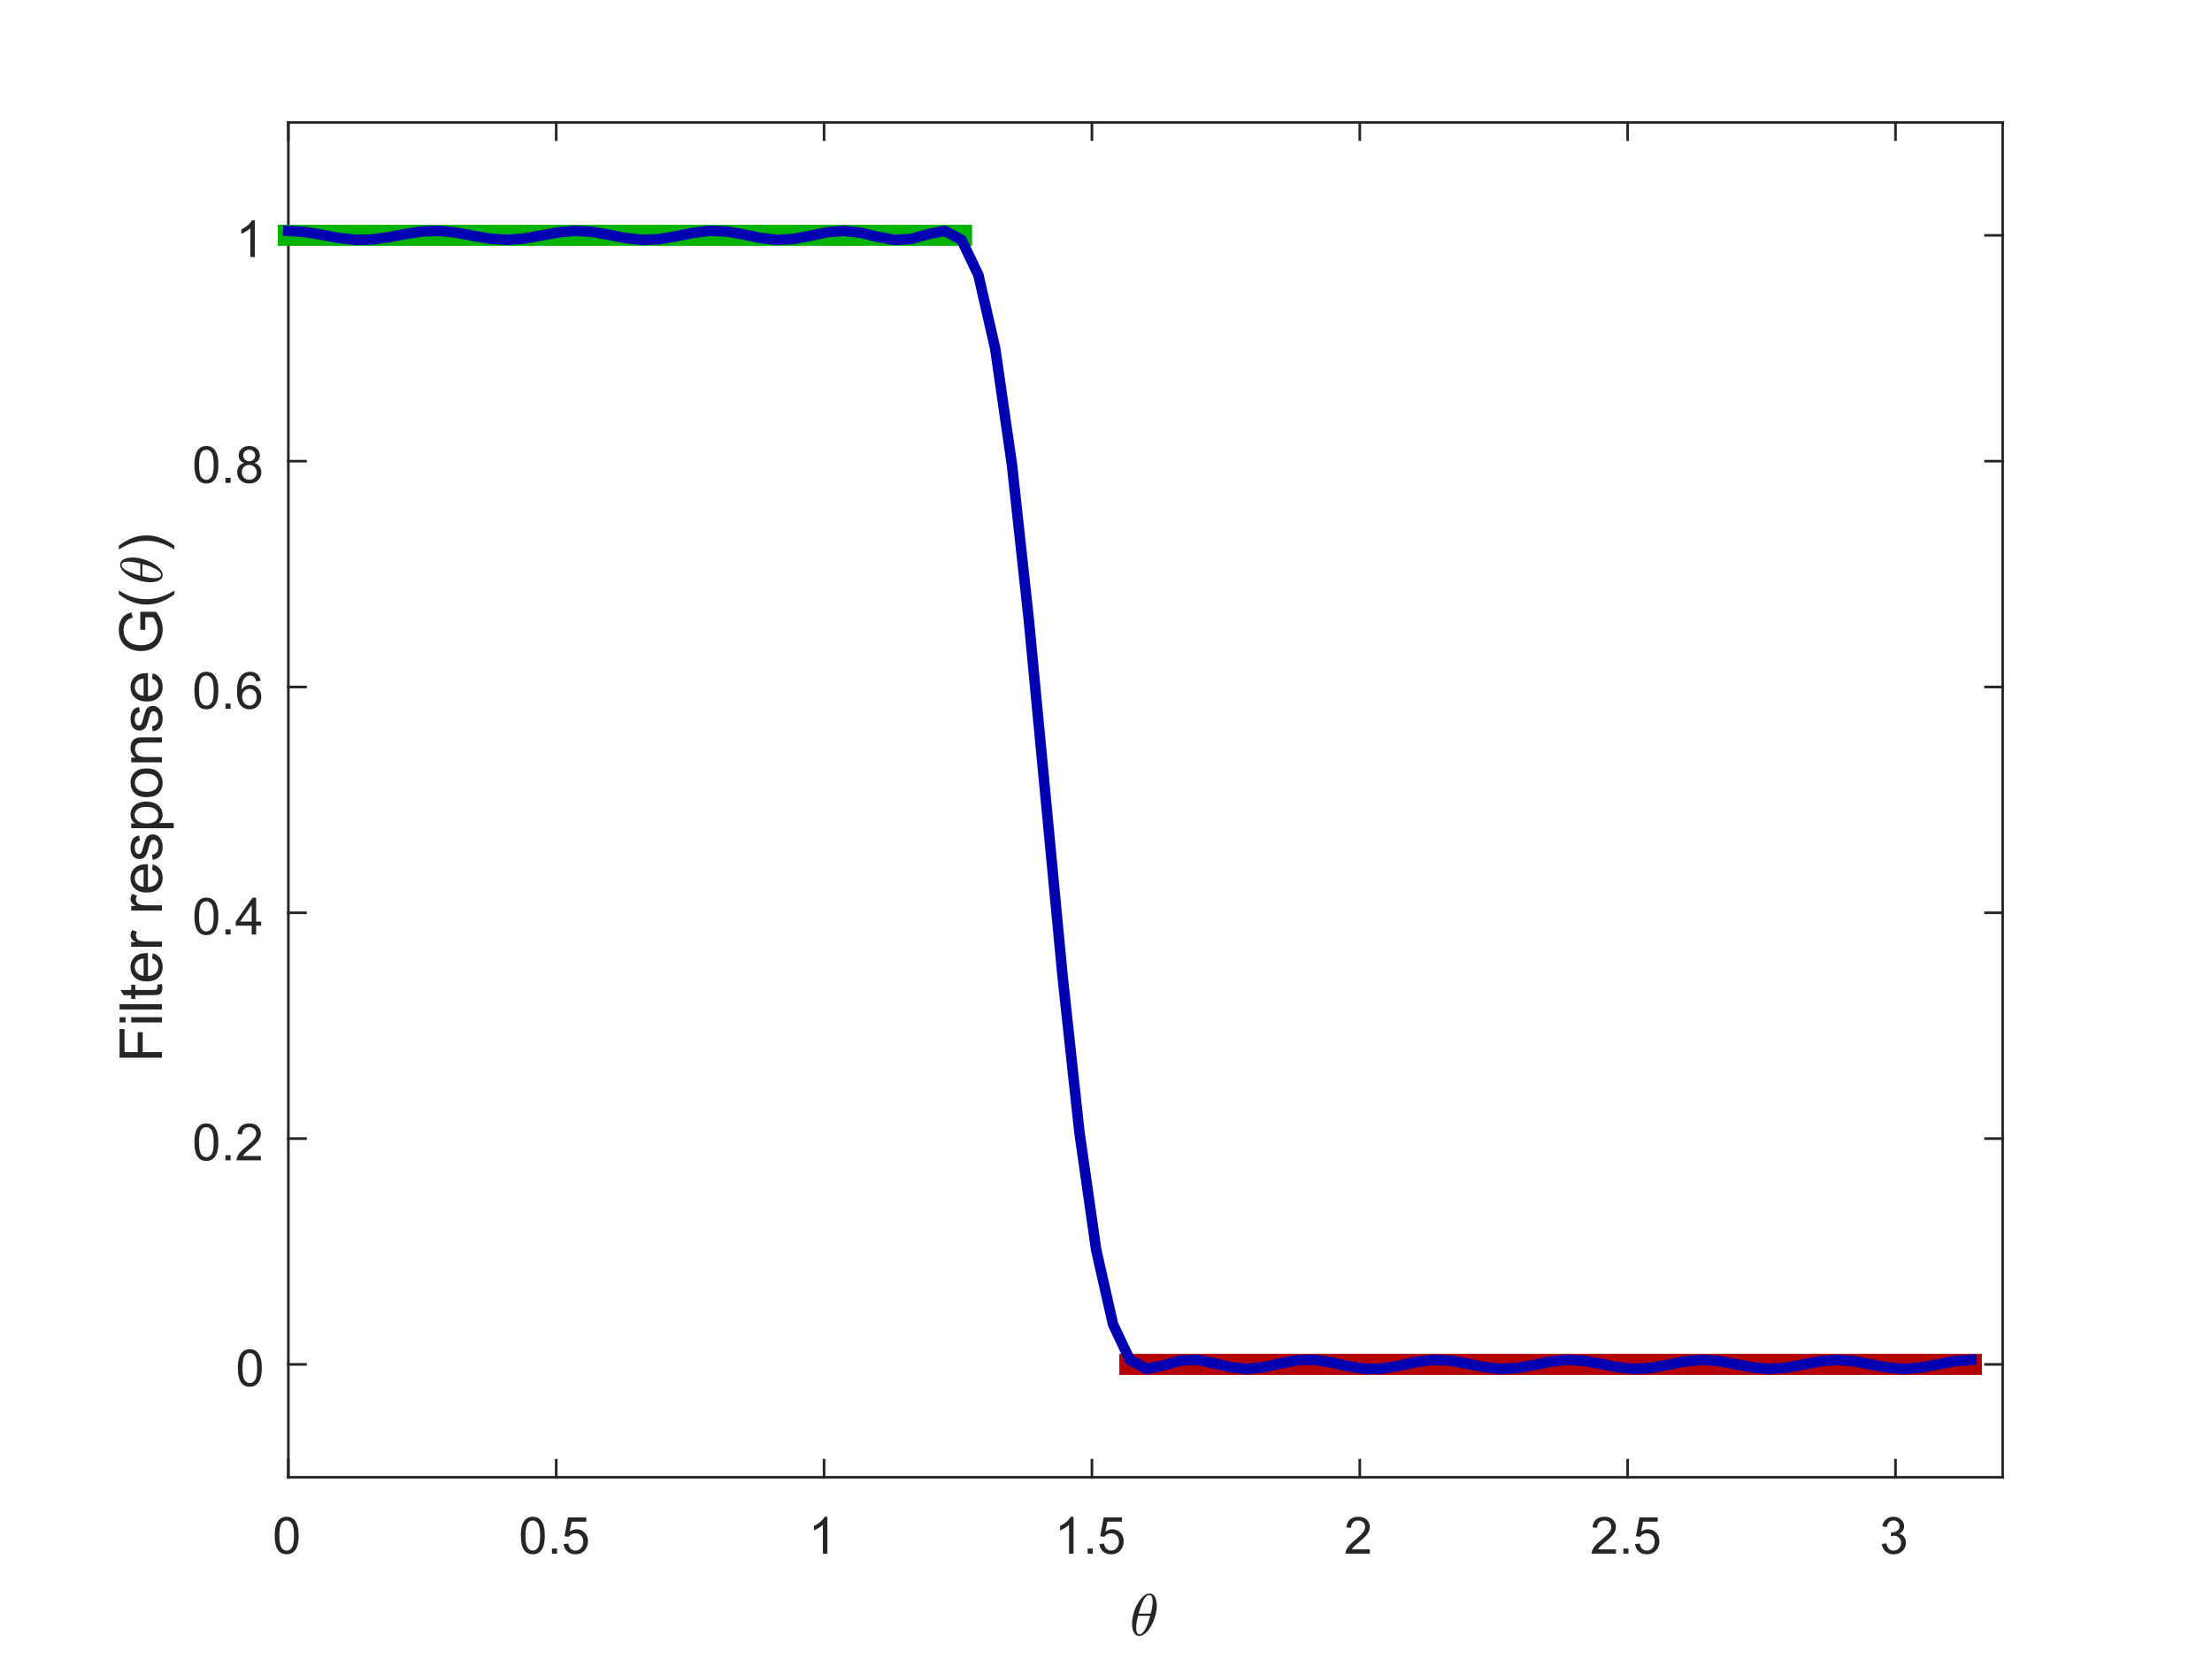 <?xml version="1.0"?>
<!DOCTYPE svg PUBLIC '-//W3C//DTD SVG 1.0//EN'
          'http://www.w3.org/TR/2001/REC-SVG-20010904/DTD/svg10.dtd'>
<svg xmlns:xlink="http://www.w3.org/1999/xlink" style="fill-opacity:1; color-rendering:auto; color-interpolation:auto; stroke:black; text-rendering:auto; stroke-linecap:square; stroke-miterlimit:10; stroke-opacity:1; shape-rendering:auto; fill:black; stroke-dasharray:none; font-weight:normal; stroke-width:1; font-family:'Dialog'; font-style:normal; stroke-linejoin:miter; font-size:12px; stroke-dashoffset:0; image-rendering:auto;" width="560" height="420" xmlns="http://www.w3.org/2000/svg"
><rect width="100%" height="100%" fill="#808080" stroke="none"/><!--Generated by the Batik Graphics2D SVG Generator--><defs id="genericDefs"
  /><g
  ><defs id="defs1"
    ><clipPath clipPathUnits="userSpaceOnUse" id="clipPath1"
      ><path d="M0 0 L560 0 L560 420 L0 420 L0 0 Z"
      /></clipPath
    ></defs
    ><g style="fill:white; stroke:white;"
    ><rect x="0" y="0" width="560" style="clip-path:url(#clipPath1); stroke:none;" height="420"
    /></g
    ><g style="fill:white; text-rendering:optimizeSpeed; color-rendering:optimizeSpeed; image-rendering:optimizeSpeed; shape-rendering:crispEdges; color-interpolation:sRGB; stroke:white;"
    ><rect x="0" width="560" height="420" y="0" style="stroke:none;"
      /><path style="stroke:none;" d="M73 374 L507 374 L507 31 L73 31 Z"
    /></g
    ><g style="fill:rgb(38,38,38); text-rendering:geometricPrecision; color-rendering:optimizeQuality; image-rendering:optimizeQuality; stroke-linejoin:round; color-interpolation:linearRGB; stroke:rgb(38,38,38); stroke-width:0.667;"
    ><line y2="374" style="fill:none;" x1="73" x2="507" y1="374"
      /><line y2="31" style="fill:none;" x1="73" x2="507" y1="31"
      /><line y2="369.66" style="fill:none;" x1="73" x2="73" y1="374"
      /><line y2="369.66" style="fill:none;" x1="140.812" x2="140.812" y1="374"
      /><line y2="369.66" style="fill:none;" x1="208.625" x2="208.625" y1="374"
      /><line y2="369.66" style="fill:none;" x1="276.438" x2="276.438" y1="374"
      /><line y2="369.66" style="fill:none;" x1="344.25" x2="344.25" y1="374"
      /><line y2="369.66" style="fill:none;" x1="412.062" x2="412.062" y1="374"
      /><line y2="369.66" style="fill:none;" x1="479.875" x2="479.875" y1="374"
      /><line y2="35.34" style="fill:none;" x1="73" x2="73" y1="31"
      /><line y2="35.34" style="fill:none;" x1="140.812" x2="140.812" y1="31"
      /><line y2="35.34" style="fill:none;" x1="208.625" x2="208.625" y1="31"
      /><line y2="35.34" style="fill:none;" x1="276.438" x2="276.438" y1="31"
      /><line y2="35.34" style="fill:none;" x1="344.25" x2="344.25" y1="31"
      /><line y2="35.34" style="fill:none;" x1="412.062" x2="412.062" y1="31"
      /><line y2="35.34" style="fill:none;" x1="479.875" x2="479.875" y1="31"
    /></g
    ><g transform="translate(73,379.333)" style="font-size:13px; fill:rgb(38,38,38); text-rendering:geometricPrecision; color-rendering:optimizeQuality; image-rendering:optimizeQuality; font-family:'SansSerif'; color-interpolation:linearRGB; stroke:rgb(38,38,38);"
    ><path style="stroke:none;" d="M-3.453 9.406 Q-3.453 7.766 -3.117 6.758 Q-2.781 5.75 -2.109 5.203 Q-1.438 4.656 -0.422 4.656 Q0.328 4.656 0.891 4.961 Q1.453 5.266 1.82 5.828 Q2.188 6.391 2.398 7.211 Q2.609 8.031 2.609 9.406 Q2.609 11.047 2.273 12.055 Q1.938 13.062 1.266 13.609 Q0.594 14.156 -0.422 14.156 Q-1.766 14.156 -2.547 13.188 Q-3.453 12.031 -3.453 9.406 ZM-2.281 9.406 Q-2.281 11.703 -1.75 12.461 Q-1.219 13.219 -0.422 13.219 Q0.359 13.219 0.898 12.461 Q1.438 11.703 1.438 9.406 Q1.438 7.109 0.898 6.359 Q0.359 5.609 -0.438 5.609 Q-1.219 5.609 -1.703 6.266 Q-2.281 7.125 -2.281 9.406 Z"
    /></g
    ><g transform="translate(140.812,379.333)" style="font-size:13px; fill:rgb(38,38,38); text-rendering:geometricPrecision; color-rendering:optimizeQuality; image-rendering:optimizeQuality; font-family:'SansSerif'; color-interpolation:linearRGB; stroke:rgb(38,38,38);"
    ><path style="stroke:none;" d="M-8.953 9.406 Q-8.953 7.766 -8.617 6.758 Q-8.281 5.75 -7.609 5.203 Q-6.938 4.656 -5.922 4.656 Q-5.172 4.656 -4.609 4.961 Q-4.047 5.266 -3.68 5.828 Q-3.312 6.391 -3.102 7.211 Q-2.891 8.031 -2.891 9.406 Q-2.891 11.047 -3.227 12.055 Q-3.562 13.062 -4.234 13.609 Q-4.906 14.156 -5.922 14.156 Q-7.266 14.156 -8.047 13.188 Q-8.953 12.031 -8.953 9.406 ZM-7.781 9.406 Q-7.781 11.703 -7.25 12.461 Q-6.719 13.219 -5.922 13.219 Q-5.141 13.219 -4.602 12.461 Q-4.062 11.703 -4.062 9.406 Q-4.062 7.109 -4.602 6.359 Q-5.141 5.609 -5.938 5.609 Q-6.719 5.609 -7.203 6.266 Q-7.781 7.125 -7.781 9.406 ZM-1.083 14 L-1.083 12.703 L0.214 12.703 L0.214 14 L-1.083 14 ZM1.889 11.562 L3.076 11.453 Q3.217 12.344 3.701 12.781 Q4.186 13.219 4.873 13.219 Q5.701 13.219 6.271 12.594 Q6.842 11.969 6.842 10.953 Q6.842 9.969 6.295 9.406 Q5.748 8.844 4.857 8.844 Q4.295 8.844 3.85 9.094 Q3.404 9.344 3.154 9.734 L2.092 9.594 L2.982 4.828 L7.607 4.828 L7.607 5.906 L3.904 5.906 L3.404 8.406 Q4.232 7.828 5.154 7.828 Q6.373 7.828 7.209 8.672 Q8.045 9.516 8.045 10.844 Q8.045 12.109 7.311 13.031 Q6.42 14.156 4.873 14.156 Q3.607 14.156 2.803 13.445 Q1.998 12.734 1.889 11.562 Z"
    /></g
    ><g transform="translate(208.625,379.333)" style="font-size:13px; fill:rgb(38,38,38); text-rendering:geometricPrecision; color-rendering:optimizeQuality; image-rendering:optimizeQuality; font-family:'SansSerif'; color-interpolation:linearRGB; stroke:rgb(38,38,38);"
    ><path style="stroke:none;" d="M0.844 14 L-0.297 14 L-0.297 6.719 Q-0.719 7.109 -1.383 7.508 Q-2.047 7.906 -2.578 8.094 L-2.578 6.984 Q-1.625 6.547 -0.906 5.906 Q-0.188 5.266 0.109 4.656 L0.844 4.656 L0.844 14 Z"
    /></g
    ><g transform="translate(276.438,379.333)" style="font-size:13px; fill:rgb(38,38,38); text-rendering:geometricPrecision; color-rendering:optimizeQuality; image-rendering:optimizeQuality; font-family:'SansSerif'; color-interpolation:linearRGB; stroke:rgb(38,38,38);"
    ><path style="stroke:none;" d="M-4.656 14 L-5.797 14 L-5.797 6.719 Q-6.219 7.109 -6.883 7.508 Q-7.547 7.906 -8.078 8.094 L-8.078 6.984 Q-7.125 6.547 -6.406 5.906 Q-5.688 5.266 -5.391 4.656 L-4.656 4.656 L-4.656 14 ZM-1.083 14 L-1.083 12.703 L0.214 12.703 L0.214 14 L-1.083 14 ZM1.889 11.562 L3.076 11.453 Q3.217 12.344 3.701 12.781 Q4.186 13.219 4.873 13.219 Q5.701 13.219 6.271 12.594 Q6.842 11.969 6.842 10.953 Q6.842 9.969 6.295 9.406 Q5.748 8.844 4.857 8.844 Q4.295 8.844 3.85 9.094 Q3.404 9.344 3.154 9.734 L2.092 9.594 L2.982 4.828 L7.607 4.828 L7.607 5.906 L3.904 5.906 L3.404 8.406 Q4.232 7.828 5.154 7.828 Q6.373 7.828 7.209 8.672 Q8.045 9.516 8.045 10.844 Q8.045 12.109 7.311 13.031 Q6.42 14.156 4.873 14.156 Q3.607 14.156 2.803 13.445 Q1.998 12.734 1.889 11.562 Z"
    /></g
    ><g transform="translate(344.25,379.333)" style="font-size:13px; fill:rgb(38,38,38); text-rendering:geometricPrecision; color-rendering:optimizeQuality; image-rendering:optimizeQuality; font-family:'SansSerif'; color-interpolation:linearRGB; stroke:rgb(38,38,38);"
    ><path style="stroke:none;" d="M2.547 12.906 L2.547 14 L-3.609 14 Q-3.625 13.594 -3.469 13.203 Q-3.234 12.578 -2.719 11.969 Q-2.203 11.359 -1.219 10.562 Q0.297 9.312 0.828 8.586 Q1.359 7.859 1.359 7.219 Q1.359 6.531 0.875 6.07 Q0.391 5.609 -0.391 5.609 Q-1.219 5.609 -1.711 6.102 Q-2.203 6.594 -2.219 7.469 L-3.391 7.344 Q-3.266 6.031 -2.484 5.344 Q-1.703 4.656 -0.375 4.656 Q0.969 4.656 1.75 5.398 Q2.531 6.141 2.531 7.234 Q2.531 7.797 2.305 8.336 Q2.078 8.875 1.547 9.477 Q1.016 10.078 -0.219 11.109 Q-1.25 11.969 -1.539 12.281 Q-1.828 12.594 -2.016 12.906 L2.547 12.906 Z"
    /></g
    ><g transform="translate(412.062,379.333)" style="font-size:13px; fill:rgb(38,38,38); text-rendering:geometricPrecision; color-rendering:optimizeQuality; image-rendering:optimizeQuality; font-family:'SansSerif'; color-interpolation:linearRGB; stroke:rgb(38,38,38);"
    ><path style="stroke:none;" d="M-2.953 12.906 L-2.953 14 L-9.109 14 Q-9.125 13.594 -8.969 13.203 Q-8.734 12.578 -8.219 11.969 Q-7.703 11.359 -6.719 10.562 Q-5.203 9.312 -4.672 8.586 Q-4.141 7.859 -4.141 7.219 Q-4.141 6.531 -4.625 6.07 Q-5.109 5.609 -5.891 5.609 Q-6.719 5.609 -7.211 6.102 Q-7.703 6.594 -7.719 7.469 L-8.891 7.344 Q-8.766 6.031 -7.984 5.344 Q-7.203 4.656 -5.875 4.656 Q-4.531 4.656 -3.75 5.398 Q-2.969 6.141 -2.969 7.234 Q-2.969 7.797 -3.195 8.336 Q-3.422 8.875 -3.953 9.477 Q-4.484 10.078 -5.719 11.109 Q-6.75 11.969 -7.039 12.281 Q-7.328 12.594 -7.516 12.906 L-2.953 12.906 ZM-1.083 14 L-1.083 12.703 L0.214 12.703 L0.214 14 L-1.083 14 ZM1.889 11.562 L3.076 11.453 Q3.217 12.344 3.701 12.781 Q4.186 13.219 4.873 13.219 Q5.701 13.219 6.271 12.594 Q6.842 11.969 6.842 10.953 Q6.842 9.969 6.295 9.406 Q5.748 8.844 4.857 8.844 Q4.295 8.844 3.85 9.094 Q3.404 9.344 3.154 9.734 L2.092 9.594 L2.982 4.828 L7.607 4.828 L7.607 5.906 L3.904 5.906 L3.404 8.406 Q4.232 7.828 5.154 7.828 Q6.373 7.828 7.209 8.672 Q8.045 9.516 8.045 10.844 Q8.045 12.109 7.311 13.031 Q6.42 14.156 4.873 14.156 Q3.607 14.156 2.803 13.445 Q1.998 12.734 1.889 11.562 Z"
    /></g
    ><g transform="translate(479.875,379.333)" style="font-size:13px; fill:rgb(38,38,38); text-rendering:geometricPrecision; color-rendering:optimizeQuality; image-rendering:optimizeQuality; font-family:'SansSerif'; color-interpolation:linearRGB; stroke:rgb(38,38,38);"
    ><path style="stroke:none;" d="M-3.453 11.547 L-2.312 11.391 Q-2.109 12.359 -1.641 12.789 Q-1.172 13.219 -0.484 13.219 Q0.312 13.219 0.867 12.664 Q1.422 12.109 1.422 11.281 Q1.422 10.484 0.914 9.977 Q0.406 9.469 -0.391 9.469 Q-0.719 9.469 -1.203 9.594 L-1.078 8.594 Q-0.953 8.609 -0.891 8.609 Q-0.156 8.609 0.43 8.227 Q1.016 7.844 1.016 7.047 Q1.016 6.422 0.586 6.008 Q0.156 5.594 -0.516 5.594 Q-1.188 5.594 -1.625 6.016 Q-2.062 6.438 -2.203 7.266 L-3.344 7.062 Q-3.125 5.922 -2.383 5.289 Q-1.641 4.656 -0.547 4.656 Q0.219 4.656 0.859 4.984 Q1.5 5.312 1.844 5.875 Q2.188 6.438 2.188 7.078 Q2.188 7.672 1.859 8.172 Q1.531 8.672 0.906 8.953 Q1.719 9.156 2.18 9.75 Q2.641 10.344 2.641 11.25 Q2.641 12.469 1.75 13.32 Q0.859 14.172 -0.5 14.172 Q-1.719 14.172 -2.531 13.438 Q-3.344 12.703 -3.453 11.547 Z"
    /></g
    ><g transform="translate(286,414)" style="font-size:15px; fill:rgb(38,38,38); text-rendering:geometricPrecision; color-rendering:optimizeQuality; image-rendering:optimizeQuality; font-family:'mwb_cmmi10'; color-interpolation:linearRGB; stroke:rgb(38,38,38);"
    ><path style="stroke:none;" d="M2.422 0.172 Q1.734 0.172 1.328 -0.328 Q0.922 -0.828 0.758 -1.531 Q0.594 -2.234 0.594 -2.922 L0.594 -2.938 Q0.594 -3.688 0.742 -4.492 Q0.891 -5.297 1.156 -6.102 Q1.422 -6.906 1.75 -7.531 Q1.969 -7.969 2.312 -8.508 Q2.656 -9.047 3.086 -9.523 Q3.516 -10 4.008 -10.289 Q4.5 -10.578 5.016 -10.578 L5.031 -10.578 Q5.562 -10.578 5.93 -10.273 Q6.297 -9.969 6.492 -9.5 Q6.688 -9.031 6.773 -8.5 Q6.859 -7.969 6.859 -7.484 Q6.859 -6.344 6.547 -5.164 Q6.234 -3.984 5.703 -2.875 Q5.5 -2.469 5.133 -1.898 Q4.766 -1.328 4.359 -0.883 Q3.953 -0.438 3.445 -0.133 Q2.938 0.172 2.438 0.172 L2.422 0.172 ZM2.453 -0.234 Q2.938 -0.234 3.398 -0.766 Q3.859 -1.297 4.203 -2.055 Q4.547 -2.812 4.805 -3.602 Q5.062 -4.391 5.188 -4.953 L2.125 -4.953 Q1.891 -4 1.766 -3.32 Q1.641 -2.641 1.641 -1.984 Q1.641 -0.234 2.453 -0.234 ZM2.25 -5.484 L5.328 -5.484 Q5.484 -6.141 5.578 -6.586 Q5.672 -7.031 5.742 -7.516 Q5.812 -8 5.812 -8.438 Q5.812 -10.188 5.016 -10.188 Q4.062 -10.188 3.367 -8.656 Q2.672 -7.125 2.25 -5.484 Z"
    /></g
    ><g style="fill:rgb(38,38,38); text-rendering:geometricPrecision; color-rendering:optimizeQuality; image-rendering:optimizeQuality; stroke-linejoin:round; color-interpolation:linearRGB; stroke:rgb(38,38,38); stroke-width:0.667;"
    ><line y2="31" style="fill:none;" x1="73" x2="73" y1="374"
      /><line y2="31" style="fill:none;" x1="507" x2="507" y1="374"
      /><line y2="345.417" style="fill:none;" x1="73" x2="77.34" y1="345.417"
      /><line y2="288.25" style="fill:none;" x1="73" x2="77.34" y1="288.25"
      /><line y2="231.083" style="fill:none;" x1="73" x2="77.34" y1="231.083"
      /><line y2="173.917" style="fill:none;" x1="73" x2="77.34" y1="173.917"
      /><line y2="116.75" style="fill:none;" x1="73" x2="77.34" y1="116.75"
      /><line y2="59.583" style="fill:none;" x1="73" x2="77.34" y1="59.583"
      /><line y2="345.417" style="fill:none;" x1="507" x2="502.66" y1="345.417"
      /><line y2="288.25" style="fill:none;" x1="507" x2="502.66" y1="288.25"
      /><line y2="231.083" style="fill:none;" x1="507" x2="502.66" y1="231.083"
      /><line y2="173.917" style="fill:none;" x1="507" x2="502.66" y1="173.917"
      /><line y2="116.75" style="fill:none;" x1="507" x2="502.66" y1="116.75"
      /><line y2="59.583" style="fill:none;" x1="507" x2="502.66" y1="59.583"
    /></g
    ><g transform="translate(67.667,345.417)" style="font-size:13px; fill:rgb(38,38,38); text-rendering:geometricPrecision; color-rendering:optimizeQuality; image-rendering:optimizeQuality; font-family:'SansSerif'; color-interpolation:linearRGB; stroke:rgb(38,38,38);"
    ><path style="stroke:none;" d="M-7.453 0.906 Q-7.453 -0.734 -7.117 -1.742 Q-6.781 -2.75 -6.109 -3.297 Q-5.438 -3.844 -4.422 -3.844 Q-3.672 -3.844 -3.109 -3.539 Q-2.547 -3.234 -2.18 -2.672 Q-1.812 -2.109 -1.602 -1.289 Q-1.391 -0.469 -1.391 0.906 Q-1.391 2.547 -1.727 3.555 Q-2.062 4.562 -2.734 5.109 Q-3.406 5.656 -4.422 5.656 Q-5.766 5.656 -6.547 4.688 Q-7.453 3.531 -7.453 0.906 ZM-6.281 0.906 Q-6.281 3.203 -5.75 3.961 Q-5.219 4.719 -4.422 4.719 Q-3.641 4.719 -3.102 3.961 Q-2.562 3.203 -2.562 0.906 Q-2.562 -1.391 -3.102 -2.141 Q-3.641 -2.891 -4.438 -2.891 Q-5.219 -2.891 -5.703 -2.234 Q-6.281 -1.375 -6.281 0.906 Z"
    /></g
    ><g transform="translate(67.667,288.25)" style="font-size:13px; fill:rgb(38,38,38); text-rendering:geometricPrecision; color-rendering:optimizeQuality; image-rendering:optimizeQuality; font-family:'SansSerif'; color-interpolation:linearRGB; stroke:rgb(38,38,38);"
    ><path style="stroke:none;" d="M-18.453 0.906 Q-18.453 -0.734 -18.117 -1.742 Q-17.781 -2.75 -17.109 -3.297 Q-16.438 -3.844 -15.422 -3.844 Q-14.672 -3.844 -14.109 -3.539 Q-13.547 -3.234 -13.18 -2.672 Q-12.812 -2.109 -12.602 -1.289 Q-12.391 -0.469 -12.391 0.906 Q-12.391 2.547 -12.727 3.555 Q-13.062 4.562 -13.734 5.109 Q-14.406 5.656 -15.422 5.656 Q-16.766 5.656 -17.547 4.688 Q-18.453 3.531 -18.453 0.906 ZM-17.281 0.906 Q-17.281 3.203 -16.75 3.961 Q-16.219 4.719 -15.422 4.719 Q-14.641 4.719 -14.102 3.961 Q-13.562 3.203 -13.562 0.906 Q-13.562 -1.391 -14.102 -2.141 Q-14.641 -2.891 -15.438 -2.891 Q-16.219 -2.891 -16.703 -2.234 Q-17.281 -1.375 -17.281 0.906 ZM-10.582 5.5 L-10.582 4.203 L-9.286 4.203 L-9.286 5.5 L-10.582 5.5 ZM-1.611 4.406 L-1.611 5.5 L-7.768 5.5 Q-7.783 5.094 -7.627 4.703 Q-7.393 4.078 -6.877 3.469 Q-6.361 2.859 -5.377 2.062 Q-3.861 0.812 -3.33 0.086 Q-2.799 -0.641 -2.799 -1.281 Q-2.799 -1.969 -3.283 -2.43 Q-3.768 -2.891 -4.549 -2.891 Q-5.377 -2.891 -5.869 -2.398 Q-6.361 -1.906 -6.377 -1.031 L-7.549 -1.156 Q-7.424 -2.469 -6.643 -3.156 Q-5.861 -3.844 -4.533 -3.844 Q-3.189 -3.844 -2.408 -3.102 Q-1.627 -2.359 -1.627 -1.266 Q-1.627 -0.703 -1.853 -0.164 Q-2.08 0.375 -2.611 0.977 Q-3.143 1.578 -4.377 2.609 Q-5.408 3.469 -5.697 3.781 Q-5.986 4.094 -6.174 4.406 L-1.611 4.406 Z"
    /></g
    ><g transform="translate(67.667,231.083)" style="font-size:13px; fill:rgb(38,38,38); text-rendering:geometricPrecision; color-rendering:optimizeQuality; image-rendering:optimizeQuality; font-family:'SansSerif'; color-interpolation:linearRGB; stroke:rgb(38,38,38);"
    ><path style="stroke:none;" d="M-18.453 0.906 Q-18.453 -0.734 -18.117 -1.742 Q-17.781 -2.75 -17.109 -3.297 Q-16.438 -3.844 -15.422 -3.844 Q-14.672 -3.844 -14.109 -3.539 Q-13.547 -3.234 -13.18 -2.672 Q-12.812 -2.109 -12.602 -1.289 Q-12.391 -0.469 -12.391 0.906 Q-12.391 2.547 -12.727 3.555 Q-13.062 4.562 -13.734 5.109 Q-14.406 5.656 -15.422 5.656 Q-16.766 5.656 -17.547 4.688 Q-18.453 3.531 -18.453 0.906 ZM-17.281 0.906 Q-17.281 3.203 -16.75 3.961 Q-16.219 4.719 -15.422 4.719 Q-14.641 4.719 -14.102 3.961 Q-13.562 3.203 -13.562 0.906 Q-13.562 -1.391 -14.102 -2.141 Q-14.641 -2.891 -15.438 -2.891 Q-16.219 -2.891 -16.703 -2.234 Q-17.281 -1.375 -17.281 0.906 ZM-10.582 5.5 L-10.582 4.203 L-9.286 4.203 L-9.286 5.5 L-10.582 5.5 ZM-3.955 5.5 L-3.955 3.266 L-7.986 3.266 L-7.986 2.219 L-3.752 -3.812 L-2.814 -3.812 L-2.814 2.219 L-1.549 2.219 L-1.549 3.266 L-2.814 3.266 L-2.814 5.5 L-3.955 5.5 ZM-3.955 2.219 L-3.955 -1.969 L-6.877 2.219 L-3.955 2.219 Z"
    /></g
    ><g transform="translate(67.667,173.917)" style="font-size:13px; fill:rgb(38,38,38); text-rendering:geometricPrecision; color-rendering:optimizeQuality; image-rendering:optimizeQuality; font-family:'SansSerif'; color-interpolation:linearRGB; stroke:rgb(38,38,38);"
    ><path style="stroke:none;" d="M-18.453 0.906 Q-18.453 -0.734 -18.117 -1.742 Q-17.781 -2.75 -17.109 -3.297 Q-16.438 -3.844 -15.422 -3.844 Q-14.672 -3.844 -14.109 -3.539 Q-13.547 -3.234 -13.18 -2.672 Q-12.812 -2.109 -12.602 -1.289 Q-12.391 -0.469 -12.391 0.906 Q-12.391 2.547 -12.727 3.555 Q-13.062 4.562 -13.734 5.109 Q-14.406 5.656 -15.422 5.656 Q-16.766 5.656 -17.547 4.688 Q-18.453 3.531 -18.453 0.906 ZM-17.281 0.906 Q-17.281 3.203 -16.75 3.961 Q-16.219 4.719 -15.422 4.719 Q-14.641 4.719 -14.102 3.961 Q-13.562 3.203 -13.562 0.906 Q-13.562 -1.391 -14.102 -2.141 Q-14.641 -2.891 -15.438 -2.891 Q-16.219 -2.891 -16.703 -2.234 Q-17.281 -1.375 -17.281 0.906 ZM-10.582 5.5 L-10.582 4.203 L-9.286 4.203 L-9.286 5.5 L-10.582 5.5 ZM-1.69 -1.531 L-2.83 -1.438 Q-2.971 -2.109 -3.252 -2.422 Q-3.721 -2.906 -4.393 -2.906 Q-4.939 -2.906 -5.361 -2.594 Q-5.893 -2.203 -6.205 -1.453 Q-6.518 -0.703 -6.533 0.703 Q-6.127 0.078 -5.525 -0.227 Q-4.924 -0.531 -4.268 -0.531 Q-3.127 -0.531 -2.322 0.305 Q-1.518 1.141 -1.518 2.484 Q-1.518 3.359 -1.9 4.109 Q-2.283 4.859 -2.939 5.258 Q-3.596 5.656 -4.439 5.656 Q-5.861 5.656 -6.768 4.609 Q-7.674 3.562 -7.674 1.141 Q-7.674 -1.547 -6.674 -2.781 Q-5.799 -3.844 -4.33 -3.844 Q-3.236 -3.844 -2.533 -3.227 Q-1.83 -2.609 -1.69 -1.531 ZM-6.361 2.484 Q-6.361 3.078 -6.111 3.617 Q-5.861 4.156 -5.408 4.438 Q-4.955 4.719 -4.455 4.719 Q-3.736 4.719 -3.213 4.133 Q-2.689 3.547 -2.689 2.547 Q-2.689 1.578 -3.205 1.023 Q-3.721 0.469 -4.502 0.469 Q-5.283 0.469 -5.822 1.023 Q-6.361 1.578 -6.361 2.484 Z"
    /></g
    ><g transform="translate(67.667,116.75)" style="font-size:13px; fill:rgb(38,38,38); text-rendering:geometricPrecision; color-rendering:optimizeQuality; image-rendering:optimizeQuality; font-family:'SansSerif'; color-interpolation:linearRGB; stroke:rgb(38,38,38);"
    ><path style="stroke:none;" d="M-18.453 0.906 Q-18.453 -0.734 -18.117 -1.742 Q-17.781 -2.75 -17.109 -3.297 Q-16.438 -3.844 -15.422 -3.844 Q-14.672 -3.844 -14.109 -3.539 Q-13.547 -3.234 -13.18 -2.672 Q-12.812 -2.109 -12.602 -1.289 Q-12.391 -0.469 -12.391 0.906 Q-12.391 2.547 -12.727 3.555 Q-13.062 4.562 -13.734 5.109 Q-14.406 5.656 -15.422 5.656 Q-16.766 5.656 -17.547 4.688 Q-18.453 3.531 -18.453 0.906 ZM-17.281 0.906 Q-17.281 3.203 -16.75 3.961 Q-16.219 4.719 -15.422 4.719 Q-14.641 4.719 -14.102 3.961 Q-13.562 3.203 -13.562 0.906 Q-13.562 -1.391 -14.102 -2.141 Q-14.641 -2.891 -15.438 -2.891 Q-16.219 -2.891 -16.703 -2.234 Q-17.281 -1.375 -17.281 0.906 ZM-10.582 5.5 L-10.582 4.203 L-9.286 4.203 L-9.286 5.5 L-10.582 5.5 ZM-5.861 0.453 Q-6.564 0.188 -6.908 -0.289 Q-7.252 -0.766 -7.252 -1.438 Q-7.252 -2.453 -6.525 -3.148 Q-5.799 -3.844 -4.58 -3.844 Q-3.361 -3.844 -2.619 -3.133 Q-1.877 -2.422 -1.877 -1.406 Q-1.877 -0.766 -2.221 -0.289 Q-2.564 0.188 -3.252 0.453 Q-2.393 0.734 -1.947 1.359 Q-1.502 1.984 -1.502 2.844 Q-1.502 4.031 -2.346 4.844 Q-3.189 5.656 -4.564 5.656 Q-5.939 5.656 -6.783 4.844 Q-7.627 4.031 -7.627 2.812 Q-7.627 1.906 -7.166 1.289 Q-6.705 0.672 -5.861 0.453 ZM-6.096 -1.484 Q-6.096 -0.828 -5.666 -0.406 Q-5.236 0.016 -4.564 0.016 Q-3.893 0.016 -3.471 -0.398 Q-3.049 -0.812 -3.049 -1.422 Q-3.049 -2.047 -3.486 -2.477 Q-3.924 -2.906 -4.564 -2.906 Q-5.221 -2.906 -5.658 -2.484 Q-6.096 -2.062 -6.096 -1.484 ZM-6.455 2.812 Q-6.455 3.297 -6.221 3.758 Q-5.986 4.219 -5.533 4.469 Q-5.08 4.719 -4.549 4.719 Q-3.736 4.719 -3.205 4.195 Q-2.674 3.672 -2.674 2.859 Q-2.674 2.031 -3.221 1.492 Q-3.768 0.953 -4.596 0.953 Q-5.393 0.953 -5.924 1.484 Q-6.455 2.016 -6.455 2.812 Z"
    /></g
    ><g transform="translate(67.667,59.583)" style="font-size:13px; fill:rgb(38,38,38); text-rendering:geometricPrecision; color-rendering:optimizeQuality; image-rendering:optimizeQuality; font-family:'SansSerif'; color-interpolation:linearRGB; stroke:rgb(38,38,38);"
    ><path style="stroke:none;" d="M-3.156 5.5 L-4.297 5.5 L-4.297 -1.781 Q-4.719 -1.391 -5.383 -0.992 Q-6.047 -0.594 -6.578 -0.406 L-6.578 -1.516 Q-5.625 -1.953 -4.906 -2.594 Q-4.188 -3.234 -3.891 -3.844 L-3.156 -3.844 L-3.156 5.5 Z"
    /></g
    ><g transform="translate(41,269) rotate(-90)" style="font-size:15px; fill:rgb(38,38,38); text-rendering:geometricPrecision; color-rendering:optimizeQuality; image-rendering:optimizeQuality; font-family:'SansSerif'; color-interpolation:linearRGB; stroke:rgb(38,38,38);"
    ><path style="stroke:none;" d="M1.234 0 L1.234 -10.734 L8.469 -10.734 L8.469 -9.469 L2.656 -9.469 L2.656 -6.141 L7.688 -6.141 L7.688 -4.875 L2.656 -4.875 L2.656 0 L1.234 0 ZM10.163 -9.219 L10.163 -10.734 L11.475 -10.734 L11.475 -9.219 L10.163 -9.219 ZM10.163 0 L10.163 -7.781 L11.475 -7.781 L11.475 0 L10.163 0 ZM13.448 0 L13.448 -10.734 L14.776 -10.734 L14.776 0 L13.448 0 ZM19.703 -1.172 L19.89 -0.016 Q19.328 0.109 18.89 0.109 Q18.171 0.109 17.773 -0.125 Q17.375 -0.359 17.218 -0.727 Q17.062 -1.094 17.062 -2.281 L17.062 -6.75 L16.093 -6.75 L16.093 -7.781 L17.062 -7.781 L17.062 -9.703 L18.375 -10.5 L18.375 -7.781 L19.703 -7.781 L19.703 -6.75 L18.375 -6.75 L18.375 -2.203 Q18.375 -1.641 18.445 -1.477 Q18.515 -1.312 18.671 -1.219 Q18.828 -1.125 19.109 -1.125 Q19.343 -1.125 19.703 -1.172 ZM26.308 -2.5 L27.667 -2.344 Q27.355 -1.141 26.48 -0.484 Q25.605 0.172 24.245 0.172 Q22.542 0.172 21.542 -0.875 Q20.542 -1.922 20.542 -3.828 Q20.542 -5.781 21.558 -6.867 Q22.573 -7.953 24.183 -7.953 Q25.745 -7.953 26.73 -6.891 Q27.714 -5.828 27.714 -3.906 Q27.714 -3.781 27.714 -3.547 L21.901 -3.547 Q21.98 -2.266 22.628 -1.586 Q23.276 -0.906 24.261 -0.906 Q24.98 -0.906 25.495 -1.289 Q26.011 -1.672 26.308 -2.5 ZM21.98 -4.641 L26.323 -4.641 Q26.23 -5.625 25.823 -6.109 Q25.198 -6.875 24.198 -6.875 Q23.276 -6.875 22.659 -6.266 Q22.042 -5.656 21.98 -4.641 ZM29.306 0 L29.306 -7.781 L30.494 -7.781 L30.494 -6.594 Q30.947 -7.422 31.337 -7.688 Q31.728 -7.953 32.181 -7.953 Q32.853 -7.953 33.541 -7.531 L33.087 -6.312 Q32.603 -6.594 32.119 -6.594 Q31.681 -6.594 31.337 -6.336 Q30.994 -6.078 30.853 -5.609 Q30.634 -4.906 30.634 -4.078 L30.634 0 L29.306 0 ZM38.469 0 L38.469 -7.781 L39.656 -7.781 L39.656 -6.594 Q40.109 -7.422 40.5 -7.688 Q40.891 -7.953 41.344 -7.953 Q42.016 -7.953 42.703 -7.531 L42.25 -6.312 Q41.766 -6.594 41.281 -6.594 Q40.844 -6.594 40.5 -6.336 Q40.156 -6.078 40.016 -5.609 Q39.797 -4.906 39.797 -4.078 L39.797 0 L38.469 0 ZM48.808 -2.5 L50.167 -2.344 Q49.855 -1.141 48.98 -0.484 Q48.105 0.172 46.745 0.172 Q45.042 0.172 44.042 -0.875 Q43.042 -1.922 43.042 -3.828 Q43.042 -5.781 44.058 -6.867 Q45.073 -7.953 46.683 -7.953 Q48.245 -7.953 49.23 -6.891 Q50.214 -5.828 50.214 -3.906 Q50.214 -3.781 50.214 -3.547 L44.401 -3.547 Q44.48 -2.266 45.128 -1.586 Q45.776 -0.906 46.761 -0.906 Q47.48 -0.906 47.995 -1.289 Q48.511 -1.672 48.808 -2.5 ZM44.48 -4.641 L48.823 -4.641 Q48.73 -5.625 48.323 -6.109 Q47.698 -6.875 46.698 -6.875 Q45.776 -6.875 45.159 -6.266 Q44.542 -5.656 44.48 -4.641 ZM51.306 -2.328 L52.603 -2.531 Q52.712 -1.75 53.212 -1.328 Q53.712 -0.906 54.619 -0.906 Q55.525 -0.906 55.962 -1.273 Q56.4 -1.641 56.4 -2.141 Q56.4 -2.594 56.009 -2.844 Q55.744 -3.031 54.666 -3.297 Q53.212 -3.656 52.658 -3.93 Q52.103 -4.203 51.814 -4.672 Q51.525 -5.141 51.525 -5.719 Q51.525 -6.234 51.759 -6.68 Q51.994 -7.125 52.4 -7.406 Q52.712 -7.641 53.244 -7.797 Q53.775 -7.953 54.384 -7.953 Q55.291 -7.953 55.986 -7.688 Q56.681 -7.422 57.009 -6.977 Q57.337 -6.531 57.462 -5.766 L56.181 -5.594 Q56.087 -6.203 55.666 -6.539 Q55.244 -6.875 54.478 -6.875 Q53.572 -6.875 53.181 -6.57 Q52.791 -6.266 52.791 -5.859 Q52.791 -5.609 52.947 -5.406 Q53.119 -5.188 53.462 -5.047 Q53.65 -4.984 54.619 -4.719 Q56.025 -4.344 56.58 -4.109 Q57.134 -3.875 57.447 -3.414 Q57.759 -2.953 57.759 -2.281 Q57.759 -1.625 57.377 -1.047 Q56.994 -0.469 56.267 -0.148 Q55.541 0.172 54.619 0.172 Q53.103 0.172 52.314 -0.453 Q51.525 -1.078 51.306 -2.328 ZM59.322 2.984 L59.322 -7.781 L60.525 -7.781 L60.525 -6.766 Q60.947 -7.359 61.486 -7.656 Q62.025 -7.953 62.791 -7.953 Q63.775 -7.953 64.54 -7.438 Q65.306 -6.922 65.689 -5.992 Q66.072 -5.062 66.072 -3.953 Q66.072 -2.75 65.65 -1.797 Q65.228 -0.844 64.408 -0.336 Q63.587 0.172 62.681 0.172 Q62.025 0.172 61.502 -0.102 Q60.978 -0.375 60.65 -0.812 L60.65 2.984 L59.322 2.984 ZM60.525 -3.844 Q60.525 -2.344 61.134 -1.625 Q61.744 -0.906 62.603 -0.906 Q63.478 -0.906 64.103 -1.648 Q64.728 -2.391 64.728 -3.953 Q64.728 -5.438 64.119 -6.18 Q63.509 -6.922 62.666 -6.922 Q61.822 -6.922 61.173 -6.133 Q60.525 -5.344 60.525 -3.844 ZM67.18 -3.891 Q67.18 -6.047 68.383 -7.094 Q69.383 -7.953 70.82 -7.953 Q72.43 -7.953 73.445 -6.906 Q74.461 -5.859 74.461 -4 Q74.461 -2.5 74.016 -1.641 Q73.57 -0.781 72.703 -0.305 Q71.836 0.172 70.82 0.172 Q69.195 0.172 68.188 -0.875 Q67.18 -1.922 67.18 -3.891 ZM68.539 -3.891 Q68.539 -2.391 69.188 -1.648 Q69.836 -0.906 70.82 -0.906 Q71.805 -0.906 72.461 -1.656 Q73.117 -2.406 73.117 -3.938 Q73.117 -5.375 72.461 -6.117 Q71.805 -6.859 70.82 -6.859 Q69.836 -6.859 69.188 -6.125 Q68.539 -5.391 68.539 -3.891 ZM76.006 0 L76.006 -7.781 L77.194 -7.781 L77.194 -6.672 Q78.053 -7.953 79.678 -7.953 Q80.381 -7.953 80.967 -7.703 Q81.553 -7.453 81.85 -7.039 Q82.147 -6.625 82.256 -6.062 Q82.335 -5.703 82.335 -4.781 L82.335 0 L81.006 0 L81.006 -4.734 Q81.006 -5.531 80.858 -5.93 Q80.71 -6.328 80.319 -6.57 Q79.928 -6.812 79.397 -6.812 Q78.553 -6.812 77.944 -6.281 Q77.335 -5.75 77.335 -4.25 L77.335 0 L76.006 0 ZM83.833 -2.328 L85.13 -2.531 Q85.239 -1.75 85.739 -1.328 Q86.239 -0.906 87.145 -0.906 Q88.052 -0.906 88.489 -1.273 Q88.927 -1.641 88.927 -2.141 Q88.927 -2.594 88.536 -2.844 Q88.27 -3.031 87.192 -3.297 Q85.739 -3.656 85.185 -3.93 Q84.63 -4.203 84.341 -4.672 Q84.052 -5.141 84.052 -5.719 Q84.052 -6.234 84.286 -6.68 Q84.52 -7.125 84.927 -7.406 Q85.239 -7.641 85.77 -7.797 Q86.302 -7.953 86.911 -7.953 Q87.817 -7.953 88.513 -7.688 Q89.208 -7.422 89.536 -6.977 Q89.864 -6.531 89.989 -5.766 L88.708 -5.594 Q88.614 -6.203 88.192 -6.539 Q87.77 -6.875 87.005 -6.875 Q86.099 -6.875 85.708 -6.57 Q85.317 -6.266 85.317 -5.859 Q85.317 -5.609 85.474 -5.406 Q85.645 -5.188 85.989 -5.047 Q86.177 -4.984 87.145 -4.719 Q88.552 -4.344 89.106 -4.109 Q89.661 -3.875 89.974 -3.414 Q90.286 -2.953 90.286 -2.281 Q90.286 -1.625 89.903 -1.047 Q89.52 -0.469 88.794 -0.148 Q88.067 0.172 87.145 0.172 Q85.63 0.172 84.841 -0.453 Q84.052 -1.078 83.833 -2.328 ZM97.177 -2.5 L98.536 -2.344 Q98.224 -1.141 97.349 -0.484 Q96.474 0.172 95.114 0.172 Q93.411 0.172 92.411 -0.875 Q91.411 -1.922 91.411 -3.828 Q91.411 -5.781 92.427 -6.867 Q93.442 -7.953 95.052 -7.953 Q96.614 -7.953 97.599 -6.891 Q98.583 -5.828 98.583 -3.906 Q98.583 -3.781 98.583 -3.547 L92.77 -3.547 Q92.849 -2.266 93.497 -1.586 Q94.145 -0.906 95.13 -0.906 Q95.849 -0.906 96.364 -1.289 Q96.88 -1.672 97.177 -2.5 ZM92.849 -4.641 L97.192 -4.641 Q97.099 -5.625 96.692 -6.109 Q96.067 -6.875 95.067 -6.875 Q94.145 -6.875 93.528 -6.266 Q92.911 -5.656 92.849 -4.641 ZM109.561 -4.219 L109.561 -5.469 L114.108 -5.484 L114.108 -1.5 Q113.061 -0.656 111.944 -0.234 Q110.827 0.188 109.655 0.188 Q108.077 0.188 106.78 -0.492 Q105.483 -1.172 104.827 -2.453 Q104.171 -3.734 104.171 -5.312 Q104.171 -6.891 104.827 -8.25 Q105.483 -9.609 106.718 -10.266 Q107.952 -10.922 109.546 -10.922 Q110.718 -10.922 111.655 -10.547 Q112.593 -10.172 113.132 -9.492 Q113.671 -8.812 113.936 -7.734 L112.655 -7.391 Q112.421 -8.203 112.061 -8.672 Q111.702 -9.141 111.038 -9.422 Q110.374 -9.703 109.561 -9.703 Q108.577 -9.703 107.866 -9.406 Q107.155 -9.109 106.726 -8.625 Q106.296 -8.141 106.046 -7.562 Q105.64 -6.562 105.64 -5.406 Q105.64 -3.969 106.132 -3 Q106.624 -2.031 107.569 -1.562 Q108.515 -1.094 109.577 -1.094 Q110.499 -1.094 111.382 -1.453 Q112.265 -1.812 112.718 -2.219 L112.718 -4.219 L109.561 -4.219 ZM118.557 3.156 Q117.463 1.781 116.706 -0.062 Q115.948 -1.906 115.948 -3.891 Q115.948 -5.625 116.51 -7.234 Q117.166 -9.078 118.557 -10.922 L119.495 -10.922 Q118.604 -9.391 118.323 -8.75 Q117.87 -7.734 117.62 -6.641 Q117.307 -5.266 117.307 -3.875 Q117.307 -0.359 119.495 3.156 L118.557 3.156 Z"
    /></g
    ><g transform="translate(41,148) rotate(-90)" style="font-size:15px; fill:rgb(38,38,38); text-rendering:geometricPrecision; color-rendering:optimizeQuality; image-rendering:optimizeQuality; font-family:'mwb_cmmi10'; color-interpolation:linearRGB; stroke:rgb(38,38,38);"
    ><path style="stroke:none;" d="M2.422 0.172 Q1.734 0.172 1.328 -0.328 Q0.922 -0.828 0.758 -1.531 Q0.594 -2.234 0.594 -2.922 L0.594 -2.938 Q0.594 -3.688 0.742 -4.492 Q0.891 -5.297 1.156 -6.102 Q1.422 -6.906 1.75 -7.531 Q1.969 -7.969 2.312 -8.508 Q2.656 -9.047 3.086 -9.523 Q3.516 -10 4.008 -10.289 Q4.5 -10.578 5.016 -10.578 L5.031 -10.578 Q5.562 -10.578 5.93 -10.273 Q6.297 -9.969 6.492 -9.5 Q6.688 -9.031 6.773 -8.5 Q6.859 -7.969 6.859 -7.484 Q6.859 -6.344 6.547 -5.164 Q6.234 -3.984 5.703 -2.875 Q5.5 -2.469 5.133 -1.898 Q4.766 -1.328 4.359 -0.883 Q3.953 -0.438 3.445 -0.133 Q2.938 0.172 2.438 0.172 L2.422 0.172 ZM2.453 -0.234 Q2.938 -0.234 3.398 -0.766 Q3.859 -1.297 4.203 -2.055 Q4.547 -2.812 4.805 -3.602 Q5.062 -4.391 5.188 -4.953 L2.125 -4.953 Q1.891 -4 1.766 -3.32 Q1.641 -2.641 1.641 -1.984 Q1.641 -0.234 2.453 -0.234 ZM2.25 -5.484 L5.328 -5.484 Q5.484 -6.141 5.578 -6.586 Q5.672 -7.031 5.742 -7.516 Q5.812 -8 5.812 -8.438 Q5.812 -10.188 5.016 -10.188 Q4.062 -10.188 3.367 -8.656 Q2.672 -7.125 2.25 -5.484 Z"
    /></g
    ><g transform="translate(41,140) rotate(-90)" style="font-size:15px; fill:rgb(38,38,38); text-rendering:geometricPrecision; color-rendering:optimizeQuality; image-rendering:optimizeQuality; font-family:'SansSerif'; color-interpolation:linearRGB; stroke:rgb(38,38,38);"
    ><path style="stroke:none;" d="M1.859 3.156 L0.906 3.156 Q3.094 -0.359 3.094 -3.875 Q3.094 -5.266 2.781 -6.609 Q2.531 -7.719 2.094 -8.719 Q1.797 -9.375 0.906 -10.922 L1.859 -10.922 Q3.234 -9.078 3.891 -7.234 Q4.453 -5.625 4.453 -3.891 Q4.453 -1.906 3.695 -0.062 Q2.938 1.781 1.859 3.156 Z"
    /></g
    ><g style="stroke-linecap:butt; fill:rgb(0,179,0); text-rendering:geometricPrecision; color-rendering:optimizeQuality; image-rendering:optimizeQuality; stroke-linejoin:round; color-interpolation:linearRGB; stroke:rgb(0,179,0); stroke-width:5.333;"
    ><path d="M73 59.583 L77.261 59.583 L81.522 59.583 L85.782 59.583 L90.043 59.583 L94.304 59.583 L98.565 59.583 L102.826 59.583 L107.086 59.583 L111.347 59.583 L115.608 59.583 L119.869 59.583 L124.129 59.583 L128.39 59.583 L132.651 59.583 L136.912 59.583 L141.173 59.583 L145.433 59.583 L149.694 59.583 L153.955 59.583 L158.216 59.583 L162.476 59.583 L166.737 59.583 L170.998 59.583 L175.259 59.583 L179.52 59.583 L183.78 59.583 L188.041 59.583 L192.302 59.583 L196.563 59.583 L200.823 59.583 L205.084 59.583 L209.345 59.583 L213.606 59.583 L217.867 59.583 L222.127 59.583 L226.388 59.583 L230.649 59.583 L234.91 59.583 L239.171 59.583 L243.431 59.583" style="fill:none; fill-rule:evenodd;"
      /><path d="M286.039 345.417 L290.3 345.417 L294.561 345.417 L298.822 345.417 L303.082 345.417 L307.343 345.417 L311.604 345.417 L315.865 345.417 L320.125 345.417 L324.386 345.417 L328.647 345.417 L332.908 345.417 L337.169 345.417 L341.429 345.417 L345.69 345.417 L349.951 345.417 L354.212 345.417 L358.473 345.417 L362.733 345.417 L366.994 345.417 L371.255 345.417 L375.516 345.417 L379.776 345.417 L384.037 345.417 L388.298 345.417 L392.559 345.417 L396.82 345.417 L401.08 345.417 L405.341 345.417 L409.602 345.417 L413.863 345.417 L418.124 345.417 L422.384 345.417 L426.645 345.417 L430.906 345.417 L435.167 345.417 L439.428 345.417 L443.688 345.417 L447.949 345.417 L452.21 345.417 L456.471 345.417 L460.731 345.417 L464.992 345.417 L469.253 345.417 L473.514 345.417 L477.775 345.417 L482.035 345.417 L486.296 345.417 L490.557 345.417 L494.818 345.417 L499.079 345.417" style="fill:none; fill-rule:evenodd; stroke:rgb(179,0,0);"
      /><path d="M73 58.446 L77.261 58.733 L81.522 59.452 L85.782 60.246 L90.043 60.721 L94.304 60.636 L98.565 60.031 L102.826 59.203 L107.086 58.568 L111.347 58.446 L115.608 58.902 L119.869 59.703 L124.129 60.438 L128.39 60.721 L132.651 60.4 L136.912 59.64 L141.173 58.846 L145.433 58.446 L149.694 58.666 L153.955 59.394 L158.216 60.235 L162.476 60.721 L166.737 60.57 L170.998 59.856 L175.259 58.979 L179.52 58.446 L183.78 58.576 L188.041 59.305 L192.302 60.204 L196.563 60.721 L200.823 60.519 L205.084 59.708 L209.345 58.809 L213.606 58.446 L217.867 58.92 L222.127 59.94 L226.388 60.721 L230.649 60.503 L234.91 59.293 L239.171 58.446 L243.431 60.721 L247.692 69.629 L251.953 88.23 L256.214 117.818 L260.474 157.056 L264.735 201.994 L268.996 247.033 L273.257 286.531 L277.518 316.425 L281.779 335.263 L286.039 344.279 L290.3 346.554 L294.561 345.671 L298.822 344.455 L303.082 344.279 L307.343 345.113 L311.604 346.142 L315.865 346.554 L320.125 346.091 L324.386 345.129 L328.647 344.352 L332.908 344.279 L337.169 344.945 L341.429 345.908 L345.69 346.554 L349.951 346.485 L354.212 345.758 L358.473 344.833 L362.733 344.279 L366.994 344.43 L371.255 345.181 L375.516 346.069 L379.776 346.554 L384.037 346.347 L388.298 345.579 L392.559 344.717 L396.82 344.279 L401.08 344.525 L405.341 345.304 L409.602 346.148 L413.863 346.554 L418.124 346.281 L422.384 345.494 L426.645 344.662 L430.906 344.279 L435.167 344.572 L439.428 345.365 L443.688 346.188 L447.949 346.554 L452.21 346.247 L456.471 345.45 L460.731 344.633 L464.992 344.279 L469.253 344.597 L473.514 345.398 L477.775 346.21 L482.035 346.554 L486.296 346.227 L490.557 345.423 L494.818 344.615 L499.079 344.279" style="fill:none; stroke-width:2.667; fill-rule:evenodd; stroke:rgb(0,0,179);"
    /></g
  ></g
></svg
>
